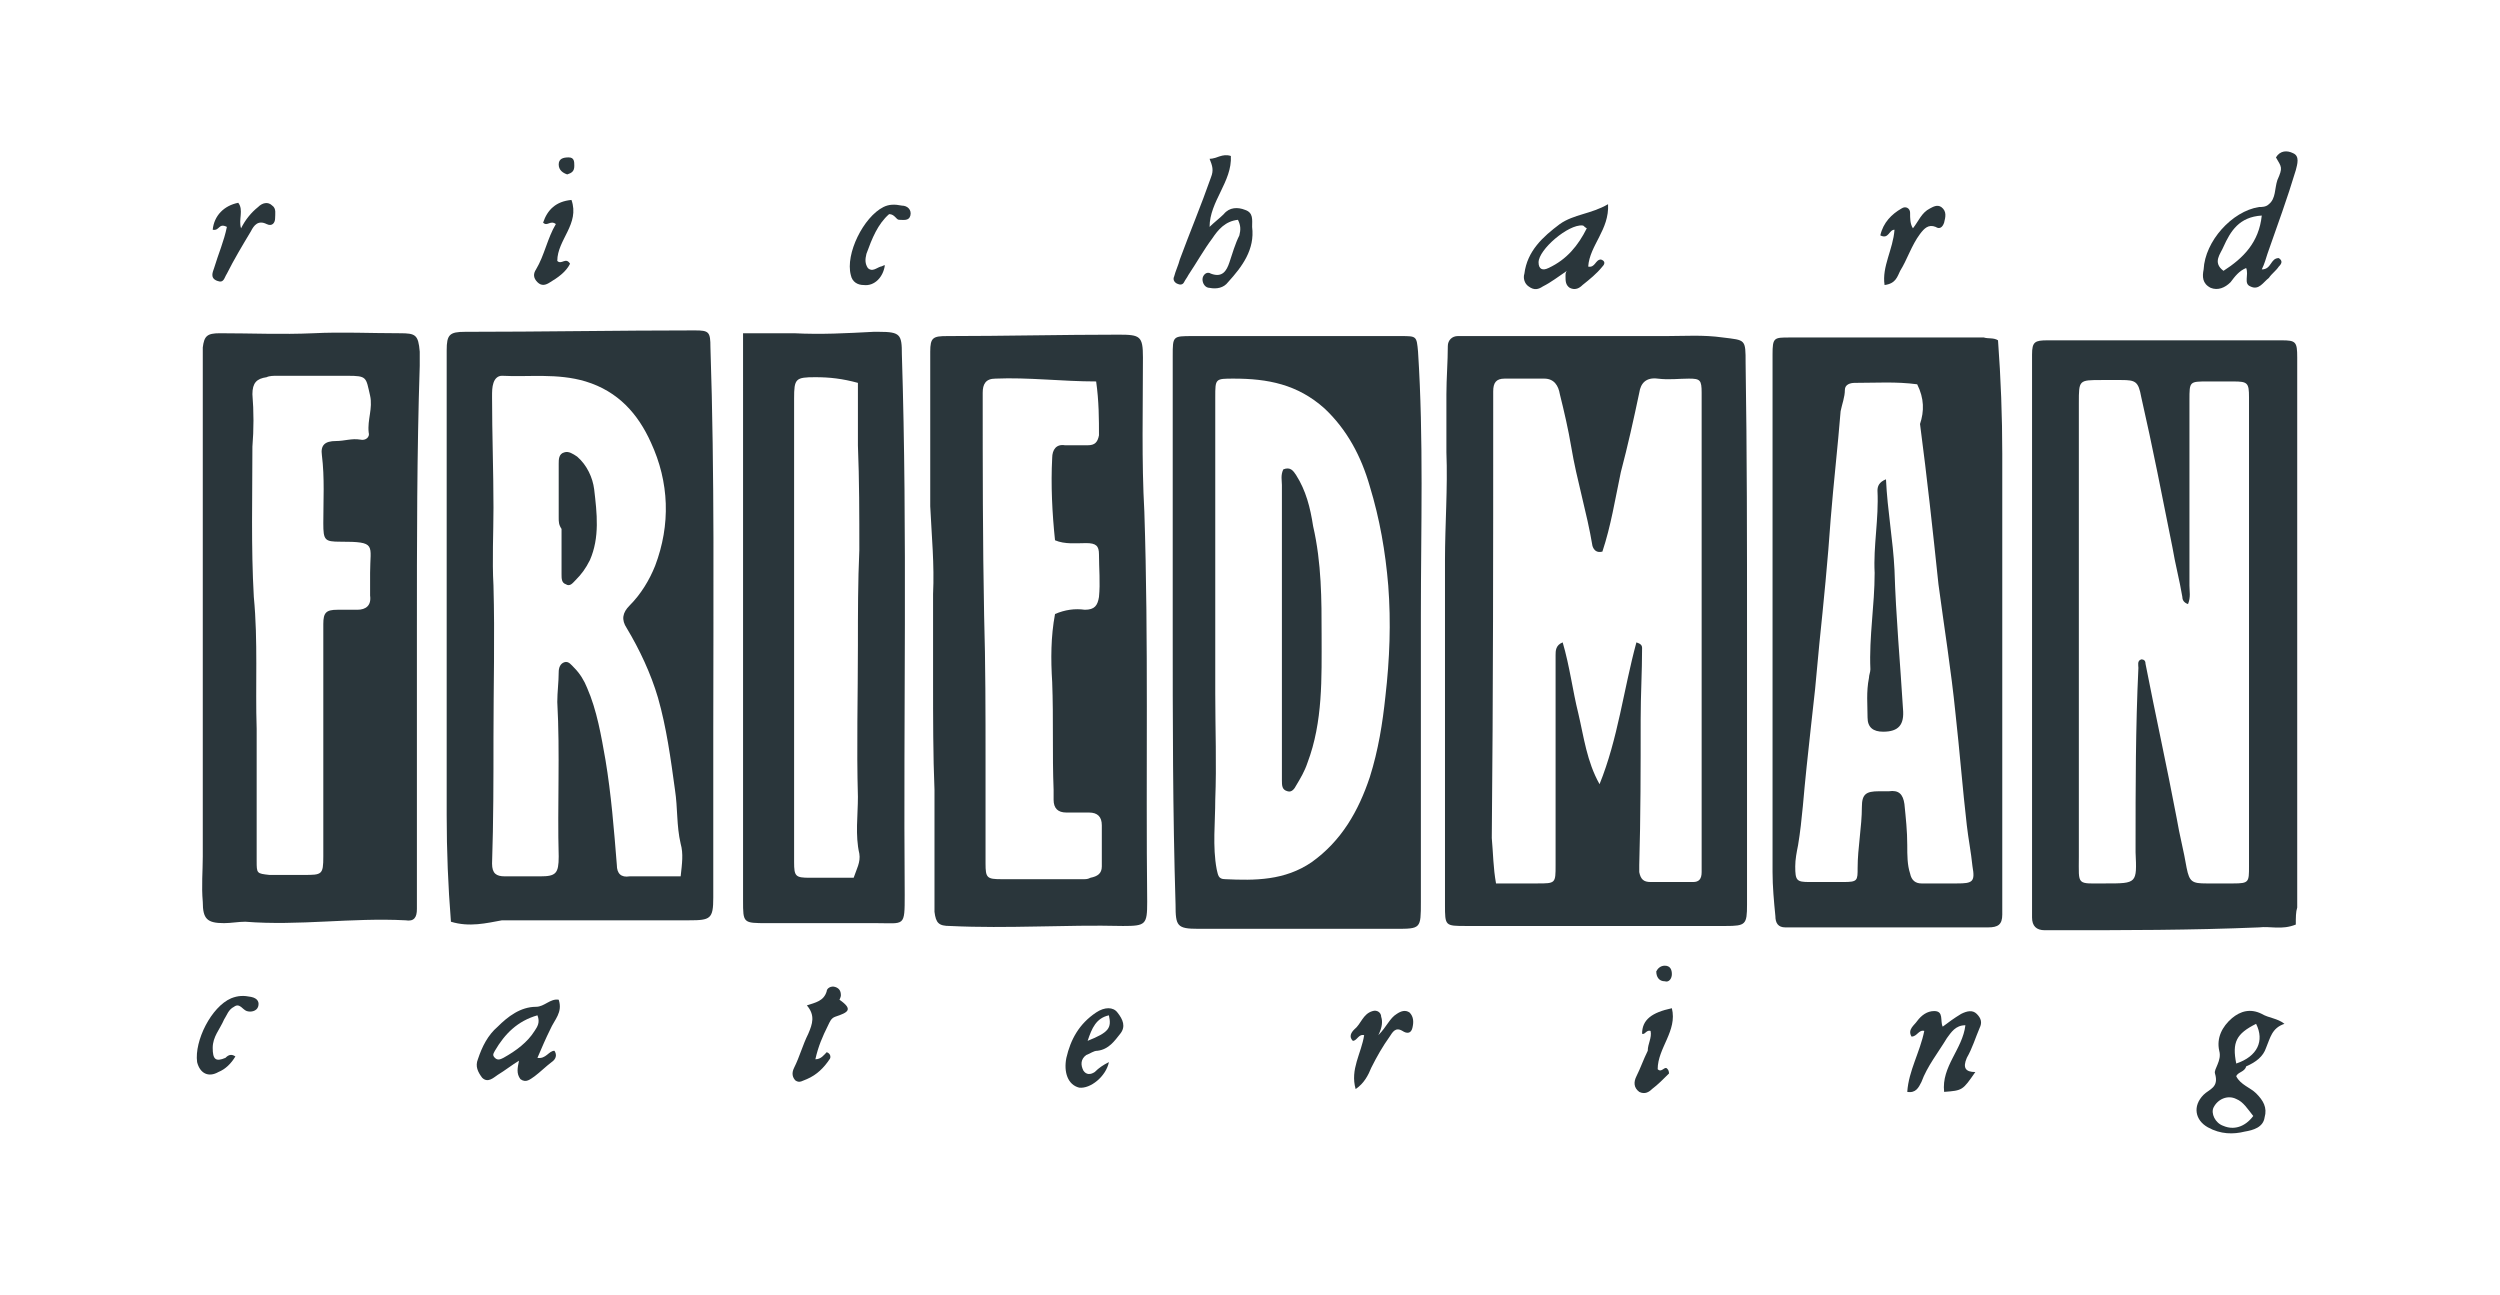 <?xml version="1.0" encoding="utf-8"?>
<!-- Generator: Adobe Illustrator 21.0.2, SVG Export Plug-In . SVG Version: 6.00 Build 0)  -->
<svg version="1.1" id="Layer_1" xmlns="http://www.w3.org/2000/svg" xmlns:xlink="http://www.w3.org/1999/xlink" x="0px" y="0px"
	 viewBox="0 0 176.3 91.3" style="enable-background:new 0 0 176.3 91.3;" xml:space="preserve">
<style type="text/css">
	.rfc-logo { fill: #2A363B; }
	.st0{clip-path:url(#SVGID_2_);}
</style>
<g>
	<g>
		<defs>
			<rect id="SVGID_1_" x="-80.7" y="-30.4" width="334.1" height="193.7"/>
		</defs>
		<clipPath id="SVGID_2_">
			<use xlink:href="#SVGID_1_"  style="overflow:visible;"/>
		</clipPath>
		<g class="st0">
			<g>
				<path class="rfc-logo" d="M123.2,44.6c0,6.4,0,12.8,0,19.2c0,1.4-0.1,1.5-1.5,1.5c-6.1,0-12.2,0-18.3,0c-1.5,0-1.5,0-1.5-1.5c0-8.1,0-16.2,0-24.3
					c0-2.5,0.2-5.1,0.1-7.6c0-1.4,0-2.8,0-4.1c0-1.1,0.1-2.3,0.1-3.4c0-0.4,0.3-0.7,0.7-0.7c0.3,0,0.6,0,0.8,0c4.6,0,9.3,0,13.9,0
					c1.3,0,2.6-0.1,4,0.1c1.6,0.2,1.6,0.1,1.6,1.8C123.2,31.9,123.2,38.2,123.2,44.6L123.2,44.6z M105.5,62.3c1,0,1.9,0,2.9,0
					c1.3,0,1.3,0,1.3-1.3c0-4.9,0-9.9,0-14.8c0-0.3,0-0.7,0.5-0.9c0.5,1.7,0.7,3.4,1.1,5c0.4,1.7,0.6,3.4,1.5,5
					c1.3-3.2,1.7-6.7,2.6-10c0.3,0.1,0.4,0.2,0.4,0.4c0,1.7-0.1,3.3-0.1,5c0,3.4,0,6.9-0.1,10.3c0,0.2,0,0.3,0,0.5
					c0.1,0.5,0.3,0.7,0.8,0.7c1,0,2,0,3,0c0.4,0,0.6-0.2,0.6-0.7c0-2.2,0-4.4,0-6.6c0-8.9,0-17.9,0-26.8c0-0.1,0-0.2,0-0.4
					c0-0.9-0.1-1-0.9-1c-0.7,0-1.4,0.1-2.2,0s-1.2,0.3-1.3,1c-0.4,1.9-0.8,3.7-1.3,5.6c-0.4,1.9-0.7,3.8-1.3,5.6
					c-0.4,0.1-0.6-0.1-0.7-0.4c-0.4-2.4-1.1-4.6-1.5-7c-0.2-1.2-0.5-2.5-0.8-3.7c-0.1-0.6-0.4-1.1-1.1-1.1c-0.9,0-1.8,0-2.8,0
					c-0.6,0-0.8,0.3-0.8,0.9c0,0.3,0,0.6,0,1c0,10.2,0,20.3-0.1,30.5C105.3,60.2,105.3,61.2,105.5,62.3z"/>
				<path class="rfc-logo" d="M29.4,44.5c0,5.6,0,11.1,0,16.7c0,1,0,1.9,0,2.9c0,0.6-0.2,0.9-0.8,0.8c-3.8-0.2-7.5,0.4-11.3,0.1c-0.5,0-1,0.1-1.5,0.1
					c-1.2,0-1.5-0.3-1.5-1.5c-0.1-1.1,0-2.2,0-3.2c0-5.6,0-11.1,0-16.7c0-6.1,0-12.3,0-18.4c0-0.3,0-0.6,0-0.8c0.1-0.8,0.3-1,1.2-1
					c2.2,0,4.4,0.1,6.6,0c2-0.1,4,0,6.1,0c1.1,0,1.3,0.1,1.4,1.3c0,0.3,0,0.6,0,1C29.4,31.9,29.4,38.2,29.4,44.5L29.4,44.5z
					 M18.1,51.4c0,3.3,0,6.3,0,9.3c0,0.9,0,0.9,0.9,1c0.8,0,1.6,0,2.4,0c1.3,0,1.4,0,1.4-1.3c0-4.6,0-9.3,0-13.9c0-0.8,0-1.7,0-2.5
					s0.2-1,1-1c0.5,0,1,0,1.4,0c0.6,0,1-0.3,0.9-1c0-0.5,0-1,0-1.6c0-2,0.5-2.2-2.1-2.2c-1.1,0-1.2-0.1-1.2-1.3
					c0-1.6,0.1-3.2-0.1-4.8c-0.1-0.7,0.2-1,1-1c0.6,0,1.1-0.2,1.7-0.1c0.4,0.1,0.7-0.2,0.6-0.5c-0.1-0.9,0.3-1.7,0.1-2.6
					c-0.3-1.3-0.2-1.4-1.6-1.4c-1.7,0-3.3,0-5,0c-0.2,0-0.5,0-0.7,0.1c-0.7,0.1-1,0.4-1,1.2c0.1,1.2,0.1,2.5,0,3.7
					c0,3.5-0.1,7.1,0.1,10.6C18.2,45.2,18,48.4,18.1,51.4z"/>
				<path class="rfc-logo" d="M31.8,65c-0.2-2.5-0.3-5-0.3-7.5c0-3,0-5.9,0-8.9c0-8,0-15.9,0-23.9c0-1.1,0.2-1.3,1.3-1.3c5.4,0,10.8-0.1,16.2-0.1
					c1,0,1.1,0.1,1.1,1.2c0.3,9,0.2,18,0.2,26.9c0,4,0,7.9,0,11.9c0,1.5-0.2,1.6-1.7,1.6c-4.4,0-8.8,0-13.2,0
					C34.3,65.1,33.1,65.4,31.8,65z M48,61.8c0.1-0.9,0.2-1.6,0-2.3c-0.3-1.3-0.2-2.5-0.4-3.8c-0.3-2.2-0.6-4.4-1.2-6.5
					c-0.5-1.7-1.3-3.4-2.2-4.9c-0.4-0.6-0.3-1.1,0.2-1.6c0.8-0.8,1.4-1.8,1.8-2.8c1.1-2.9,1-5.9-0.3-8.7c-0.9-2-2.3-3.6-4.6-4.3
					c-2-0.6-4-0.3-5.9-0.4c-0.3,0-0.5,0.2-0.6,0.5s-0.1,0.6-0.1,1c0,2.6,0.1,5.2,0.1,7.8c0,1.8-0.1,3.7,0,5.5c0.1,3.6,0,7.1,0,10.7
					c0,3,0,5.9-0.1,8.9c0,0.7,0.3,0.9,0.9,0.9c0.8,0,1.7,0,2.5,0c1.1,0,1.3-0.2,1.3-1.4c-0.1-3.6,0.1-7.3-0.1-10.9
					c0-0.7,0.1-1.4,0.1-2.1c0-0.3,0.1-0.6,0.4-0.7s0.5,0.2,0.7,0.4c0.4,0.4,0.7,0.9,0.9,1.4c0.7,1.6,1,3.4,1.3,5.1
					c0.4,2.4,0.6,4.9,0.8,7.4c0,0.6,0.3,0.9,0.9,0.8C45.5,61.8,46.7,61.8,48,61.8z"/>
				<path class="rfc-logo" d="M65.9,55.7c-0.1-2.4-0.1-5.1-0.1-7.6c0-2.1,0-4.1,0-6.2c0.1-2.1-0.1-4.1-0.2-6.2c0-3.6,0-7.3,0-10.9
					c0-1,0.2-1.1,1.2-1.1c4,0,8.1-0.1,12.1-0.1c1.5,0,1.7,0.1,1.7,1.6c0,3.6-0.1,7.3,0.1,10.9c0.3,9.2,0.1,18.3,0.2,27.5
					c0,1.6-0.1,1.7-1.7,1.7c-4.1-0.1-8.1,0.2-12.2,0c-0.8,0-1-0.2-1.1-1c0-0.3,0-0.6,0-0.8C65.9,60.9,65.9,58.4,65.9,55.7z
					 M77.3,26.9c-2.4,0-4.8-0.3-7.1-0.2c-0.7,0-0.9,0.4-0.9,1c0,5.2,0,10.5,0.1,15.7c0.1,3.4,0.1,6.9,0.1,10.3c0,2.4,0,4.8,0,7.2
					c0,1,0.1,1.1,1.1,1.1c1.9,0,3.8,0,5.8,0c0.2,0,0.3,0,0.5-0.1c0.5-0.1,0.8-0.3,0.8-0.8c0-1,0-1.9,0-2.9c0-0.6-0.3-0.9-0.9-0.9
					c-0.5,0-1,0-1.6,0s-0.9-0.3-0.9-0.9c0-0.2,0-0.5,0-0.7c-0.1-2.5,0-5-0.1-7.6c-0.1-1.6-0.1-3.2,0.2-4.8c0.7-0.3,1.4-0.4,2.1-0.3
					c0.7,0,0.9-0.3,1-0.9c0.1-1,0-2,0-3c0-0.6-0.2-0.8-0.9-0.8s-1.5,0.1-2.2-0.2c-0.2-1.9-0.3-3.9-0.2-5.8c0-0.6,0.3-1,0.9-0.9
					c0.5,0,1,0,1.6,0c0.5,0,0.7-0.2,0.8-0.7C77.5,29.6,77.5,28.3,77.3,26.9z"/>
				<path class="rfc-logo" d="M161.9,65.2c-1,0.4-1.8,0.1-2.6,0.2c-4.8,0.2-9.5,0.2-14.3,0.2c-0.3,0-0.6,0-0.8,0c-0.6,0-0.9-0.3-0.9-0.9
					c0-0.2,0-0.5,0-0.7c0-12.8,0-25.6,0-38.4c0-0.2,0-0.4,0-0.6c0-0.9,0.2-1,1.1-1c5.5,0,11,0,16.5,0c1,0,1.1,0.1,1.1,1.2
					c0,8.7,0,17.5,0,26.2c0,4.2,0,8.4,0,12.6C161.9,64.3,161.9,64.7,161.9,65.2z M154.3,42.6c-0.3-0.1-0.4-0.3-0.4-0.5
					c-0.2-1.2-0.5-2.3-0.7-3.5c-0.7-3.5-1.4-7.1-2.2-10.6c-0.2-1.1-0.4-1.2-1.4-1.2c-0.5,0-1,0-1.4,0c-1.6,0-1.6,0-1.6,1.6
					c0,10.7,0,21.3,0,32c0,2.1-0.2,1.9,1.9,1.9c2.2,0,2.2,0,2.1-2.2c0-0.1,0-0.2,0-0.4c0-4.2,0-8.4,0.2-12.6c0-0.2-0.1-0.5,0.2-0.6
					c0.2,0,0.3,0.1,0.3,0.3c0.7,3.6,1.5,7.2,2.2,10.9c0.2,1.2,0.5,2.3,0.7,3.5c0.2,1,0.4,1.1,1.4,1.1c0.6,0,1.3,0,1.9,0
					c1.1,0,1.1-0.1,1.1-1.2c0-0.3,0-0.6,0-0.8c0-8.4,0-16.9,0-25.3c0-2.3,0-4.6,0-7c0-1-0.1-1.1-1.1-1.1c-0.6,0-1.2,0-1.8,0
					c-1.3,0-1.3,0-1.3,1.3c0,4.4,0,8.7,0,13.1C154.4,41.7,154.5,42.1,154.3,42.6z"/>
				<path class="rfc-logo" d="M140.9,24c0.2,2.7,0.3,5.4,0.3,8c0,10.6,0,21.2,0,31.8c0,0.2,0,0.5,0,0.7c0,0.7-0.3,0.9-1,0.9c-1.2,0-2.5,0-3.7,0
					c-3.2,0-6.4,0-9.6,0c-0.3,0-0.6,0-1,0c-0.5,0-0.7-0.3-0.7-0.8c-0.1-1-0.2-2.1-0.2-3.1c0-12,0-24,0-36c0-0.2,0-0.3,0-0.5
					c0-1.2,0.1-1.2,1.2-1.2c3,0,6.1,0,9.1,0c1.5,0,3,0,4.6,0C140.2,23.9,140.6,23.8,140.9,24z M135.2,27.1c-1.5-0.2-2.9-0.1-4.4-0.1
					c-0.3,0-0.7,0.1-0.7,0.5c0,0.5-0.2,1-0.3,1.5c-0.2,2.5-0.5,5.1-0.7,7.6c-0.2,2.9-0.5,5.9-0.8,8.8c-0.1,1.1-0.2,2.1-0.3,3.2
					c-0.2,1.8-0.4,3.6-0.6,5.5c-0.2,1.8-0.3,3.7-0.6,5.5c-0.1,0.5-0.2,1-0.2,1.5c0,1,0.1,1.1,1,1.1c0.8,0,1.6,0,2.4,0c1,0,1-0.1,1-1
					c0-1.4,0.3-2.9,0.3-4.3c0-0.9,0.3-1.1,1.2-1.1c0.2,0,0.5,0,0.7,0c0.7-0.1,1,0.2,1.1,0.9c0.1,1,0.2,1.9,0.2,2.9
					c0,0.7,0,1.4,0.2,2c0.1,0.5,0.4,0.7,0.8,0.7c0.8,0,1.7,0,2.5,0c1.1,0,1.3-0.1,1.1-1.2c-0.1-1-0.3-2-0.4-2.9
					c-0.3-2.6-0.5-5.2-0.8-7.9c-0.3-3-0.8-6.1-1.2-9.1c-0.4-3.8-0.8-7.5-1.3-11.3C135.7,29,135.7,28.1,135.2,27.1z"/>
				<path class="rfc-logo" d="M82.7,44.3c0-6.4,0-12.8,0-19.2c0-1.4,0-1.4,1.4-1.4c4.9,0,9.8,0,14.7,0c1.1,0,1.1,0,1.2,1.1c0.4,6.2,0.2,12.4,0.2,18.6
					c0,6.7,0,13.5,0,20.2c0,1.9,0,1.9-1.8,1.9c-4.6,0-9.3,0-13.9,0c-1.5,0-1.6-0.2-1.6-1.7C82.7,57.2,82.7,50.8,82.7,44.3L82.7,44.3
					z M85.7,41.1L85.7,41.1c0,2.6,0,5.2,0,7.8c0,2.5,0.1,5,0,7.5c0,1.6-0.2,3.3,0.1,4.9c0.1,0.4,0.1,0.7,0.6,0.7
					c2.1,0.1,4.2,0.1,6.1-1.2c2.1-1.5,3.3-3.6,4.1-6c0.6-1.9,0.9-3.8,1.1-5.7c0.3-2.6,0.4-5.2,0.2-7.8c-0.2-2.4-0.6-4.7-1.3-7
					c-0.6-2.1-1.6-4-3.2-5.5c-1.9-1.7-4-2.1-6.4-2.1c-1.3,0-1.3,0-1.3,1.3C85.7,32.5,85.7,36.8,85.7,41.1z"/>
				<path class="rfc-logo" d="M52.4,23.5c1.3,0,2.5,0,3.6,0c1.9,0.1,3.7,0,5.6-0.1c0.1,0,0.2,0,0.4,0c1.5,0,1.6,0.2,1.6,1.6
					c0.4,12.7,0.1,25.4,0.2,38.1c0,2.3,0,2-2,2c-2.6,0-5.1,0-7.7,0c-1.7,0-1.7,0-1.7-1.6c0-12,0-23.9,0-35.9
					C52.4,26.3,52.4,25.1,52.4,23.5z M60.2,61.9c0.2-0.6,0.5-1.1,0.4-1.7c-0.3-1.3-0.1-2.7-0.1-4c-0.1-3.5,0-7.1,0-10.7
					c0-2.2,0-4.5,0.1-6.7c0-2.5,0-4.9-0.1-7.4c0-1.5,0-2.9,0-4.4c-1.1-0.3-2-0.4-3-0.4c-1.4,0-1.5,0.1-1.5,1.5c0,5.9,0,11.8,0,17.8
					c0,2.8,0,5.7,0,8.5c0,2.1,0,4.2,0,6.4c0,1,0.1,1.1,1.1,1.1C58.1,61.9,59.1,61.9,60.2,61.9z"/>
				<path class="rfc-logo" d="M159.5,19c0.7,0,0.6-0.8,1.2-0.8c0.3,0.2,0.2,0.4,0,0.6c-0.2,0.3-0.5,0.5-0.7,0.8c-0.4,0.3-0.7,0.9-1.3,0.6
					c-0.5-0.2-0.1-0.8-0.3-1.3c-0.5,0.2-0.8,0.6-1.1,1c-0.4,0.4-0.9,0.6-1.4,0.4c-0.6-0.3-0.6-0.8-0.5-1.3c0.1-2,2-4.1,3.9-4.4
					c0.2,0,0.5,0,0.7-0.2c0.5-0.4,0.4-1.1,0.6-1.7c0.4-0.9,0.3-0.9-0.1-1.6c0.3-0.5,0.8-0.5,1.2-0.3c0.5,0.2,0.3,0.8,0.2,1.2
					c-0.6,2-1.3,3.9-2,5.9C159.8,18.2,159.7,18.6,159.5,19z M159.5,15.2c-1.6,0.1-2.2,1.1-2.7,2.2c-0.2,0.5-0.8,1.1,0,1.7
					C158.2,18.2,159.3,17.1,159.5,15.2z"/>
				<path class="rfc-logo" d="M86.8,11c0.1,1.8-1.5,3.2-1.5,5c0.3-0.3,0.7-0.6,1-0.9c0.4-0.5,1-0.5,1.5-0.3c0.6,0.2,0.5,0.7,0.5,1.2
					c0.2,1.6-0.7,2.8-1.7,3.9c-0.3,0.4-0.8,0.5-1.3,0.4c-0.3,0-0.5-0.3-0.5-0.6s0.3-0.6,0.6-0.4c0.8,0.3,1.1-0.2,1.3-0.8
					s0.4-1.3,0.7-1.9c0.1-0.4,0.1-0.7-0.1-1.1c-0.9,0.1-1.4,0.7-1.8,1.3c-0.6,0.8-1.1,1.7-1.7,2.6c-0.1,0.2-0.2,0.3-0.3,0.5
					S83.2,20.1,83,20c-0.2-0.1-0.3-0.3-0.2-0.5c0.1-0.4,0.3-0.8,0.4-1.2c0.7-1.9,1.5-3.8,2.2-5.8c0.2-0.5,0.1-0.8-0.1-1.3
					C85.8,11.2,86.2,10.8,86.8,11z"/>
				<path class="rfc-logo" d="M157.7,75.9c0.3,0.6,1,0.8,1.4,1.2c0.5,0.5,0.8,1,0.6,1.7c-0.1,0.7-0.8,0.9-1.4,1c-0.8,0.2-1.7,0.2-2.6-0.3
					c-0.9-0.5-1.1-1.5-0.3-2.3c0.4-0.4,1.1-0.5,0.8-1.5c-0.1-0.3,0.5-0.9,0.3-1.6c-0.2-0.9,0.2-1.7,0.9-2.3c0.6-0.5,1.3-0.7,2.1-0.3
					c0.5,0.3,1.1,0.3,1.6,0.7c-0.9,0.3-1,1-1.3,1.7c-0.2,0.6-0.7,1-1.4,1.3C158.3,75.6,157.8,75.6,157.7,75.9z M158.9,78.7
					c-0.4-0.5-0.7-1-1.2-1.2c-0.6-0.3-1.3,0-1.6,0.6c-0.2,0.4,0.1,1.1,0.7,1.3C157.5,79.7,158.3,79.5,158.9,78.7z M157.7,75
					c1.5-0.5,2-1.6,1.4-2.8C157.7,72.9,157.4,73.5,157.7,75z"/>
				<path class="rfc-logo" d="M139.3,75.6c-0.9,1.3-0.9,1.3-2.2,1.4c-0.2-1.8,1.3-3,1.5-4.7c-0.7,0-1,0.5-1.3,0.9c-0.6,1-1.4,2-1.8,3.1
					c-0.2,0.4-0.4,0.8-1,0.7c0.1-1.5,0.9-2.8,1.2-4.3c-0.4-0.1-0.5,0.4-0.9,0.4c-0.3-0.5,0.2-0.8,0.4-1.1c0.3-0.4,0.7-0.7,1.2-0.7
					c0.7,0,0.4,0.7,0.6,1.1c0.4-0.3,0.8-0.6,1.3-0.9c0.4-0.2,0.8-0.3,1.1,0s0.4,0.6,0.2,1c-0.3,0.7-0.5,1.4-0.9,2.1
					C138.4,75.3,138.6,75.6,139.3,75.6z"/>
				<path class="rfc-logo" d="M36.6,74.8c-0.5,0.3-1,0.7-1.5,1C34.8,76,34.4,76.4,34,76c-0.3-0.4-0.5-0.8-0.3-1.3c0.3-0.9,0.7-1.7,1.4-2.3
					c0.7-0.7,1.6-1.4,2.7-1.4c0.6,0,1-0.6,1.6-0.5c0.3,0.9-0.3,1.4-0.6,2.1c-0.3,0.6-0.6,1.3-0.9,2c0.6,0.1,0.8-0.5,1.2-0.5
					c0.2,0.3,0.1,0.6-0.2,0.8c-0.4,0.3-0.8,0.7-1.2,1c-0.3,0.2-0.6,0.5-1,0.2C36.4,75.7,36.5,75.3,36.6,74.8z M37.9,71.6
					c-1.4,0.4-2.3,1.3-3,2.5c-0.1,0.2-0.2,0.3,0,0.5s0.4,0.1,0.6,0c0.9-0.5,1.7-1.1,2.2-1.9C37.9,72.4,38.1,72.1,37.9,71.6z"/>
				<path class="rfc-logo" d="M110.5,19.1c-0.6,0.4-1.1,0.8-1.7,1.1c-0.3,0.2-0.6,0.3-1,0c-0.3-0.2-0.4-0.6-0.3-0.9c0.2-1.6,1.3-2.6,2.5-3.5
					c1-0.7,2.2-0.7,3.4-1.4c0.1,1.8-1.3,2.9-1.4,4.4c0.5,0.1,0.5-0.5,0.9-0.5c0.3,0.1,0.3,0.3,0.1,0.5c-0.4,0.5-0.9,0.9-1.4,1.3
					c-0.2,0.2-0.5,0.4-0.9,0.2c-0.3-0.2-0.3-0.5-0.3-0.8C110.4,19.3,110.4,19.2,110.5,19.1z M111.9,16.1c-0.2-0.1-0.2-0.2-0.3-0.2
					c-1-0.1-3.1,1.7-3.1,2.6c0,0.5,0.3,0.6,0.7,0.4C110.5,18.3,111.3,17.3,111.9,16.1z"/>
				<path class="rfc-logo" d="M78.2,74.9c-0.2,1-1.3,1.9-2.1,1.8c-0.8-0.2-1.1-1.1-0.9-2.1c0.3-1.3,0.9-2.4,2.1-3.2c0.6-0.4,1.2-0.4,1.5,0
					c0.4,0.5,0.6,1,0.2,1.5c-0.4,0.5-0.8,1.1-1.6,1.2c-0.3,0-0.5,0.2-0.8,0.3c-0.4,0.3-0.4,0.7-0.2,1.1c0.2,0.3,0.5,0.3,0.8,0.1
					C77.5,75.3,77.8,75.1,78.2,74.9z M76.7,73.4c1.5-0.6,1.7-0.9,1.5-1.8C77.3,71.8,77,72.5,76.7,73.4z"/>
				<path class="rfc-logo" d="M95.6,76.8c-0.4-1.4,0.4-2.5,0.6-3.8c-0.4-0.1-0.5,0.4-0.8,0.4c-0.3-0.3-0.1-0.6,0.1-0.8c0.5-0.4,0.6-1.1,1.3-1.3
					c0.3-0.1,0.6,0.1,0.6,0.4c0.1,0.3,0.1,0.7-0.2,1.3c0.6-0.6,0.8-1.2,1.3-1.5c0.3-0.2,0.6-0.3,0.9-0.1c0.3,0.3,0.3,0.7,0.2,1.1
					s-0.4,0.4-0.7,0.2c-0.5-0.3-0.7,0.1-0.9,0.4c-0.5,0.7-0.9,1.4-1.3,2.2C96.5,75.8,96.2,76.4,95.6,76.8z"/>
				<path class="rfc-logo" d="M133.6,16.2c-0.4,0-0.4,0.7-1,0.4c0.2-0.9,0.8-1.5,1.5-1.9c0.3-0.2,0.6,0,0.6,0.3c0,0.4,0,0.8,0.2,1.1
					c0.4-0.5,0.6-1.1,1.2-1.4c0.2-0.1,0.5-0.3,0.8-0.1c0.4,0.3,0.3,0.7,0.2,1.1c-0.1,0.3-0.3,0.5-0.6,0.3c-0.5-0.2-0.8,0.1-1.1,0.5
					c-0.6,0.8-0.9,1.8-1.4,2.6c-0.2,0.4-0.3,0.9-1.1,1C132.7,18.8,133.5,17.6,133.6,16.2z"/>
				<path class="rfc-logo" d="M57.5,74.7c0.4,0,0.6-0.3,0.8-0.5c0.3,0.1,0.3,0.4,0.2,0.5c-0.4,0.6-0.9,1.1-1.6,1.4c-0.3,0.1-0.5,0.3-0.8,0.1
					c-0.2-0.2-0.3-0.5-0.1-0.9c0.4-0.8,0.6-1.6,1-2.4c0.3-0.7,0.5-1.3-0.1-2c0.6-0.2,1.2-0.3,1.4-1c0-0.2,0.3-0.4,0.6-0.3
					s0.4,0.3,0.4,0.6c0,0.1-0.1,0.3-0.1,0.3c1,0.7,0.6,0.9-0.3,1.2c-0.3,0.1-0.4,0.4-0.5,0.6C58,73.1,57.7,73.8,57.5,74.7z"/>
				<path class="rfc-logo" d="M15,16.2c0.1-1,0.8-1.7,1.8-1.9c0.4,0.5,0,1.2,0.2,1.8c0.3-0.6,0.7-1.1,1.2-1.5c0.3-0.3,0.7-0.4,1-0.1
					c0.3,0.2,0.2,0.6,0.2,0.9c0,0.3-0.2,0.6-0.6,0.4c-0.6-0.3-0.9,0.1-1.1,0.5c-0.6,1-1.2,2-1.7,3c-0.2,0.3-0.2,0.7-0.7,0.5
					s-0.3-0.6-0.2-0.9c0.3-1,0.7-1.9,0.9-2.9C15.4,15.7,15.5,16.3,15,16.2z"/>
				<path class="rfc-logo" d="M116.4,72.7c-0.3-0.1-0.4,0.3-0.6,0.2c0-1,0.7-1.5,2.1-1.8c0.4,1.6-1,2.8-1,4.3c0.3,0.3,0.5-0.3,0.7,0
					c0.1,0.1,0.1,0.3,0.1,0.3c-0.4,0.4-0.8,0.8-1.2,1.1c-0.2,0.2-0.5,0.4-0.9,0.2c-0.4-0.3-0.4-0.7-0.2-1.1c0.3-0.6,0.5-1.2,0.8-1.8
					C116.2,73.6,116.5,73.2,116.4,72.7z"/>
				<path class="rfc-logo" d="M39.2,15.8c-0.4-0.3-0.6,0.2-0.9-0.1c0.3-0.9,0.9-1.5,2-1.6c0.6,1.7-1,2.8-1,4.3c0.3,0.3,0.6-0.3,0.9,0.2
					c-0.3,0.6-0.9,1-1.4,1.3c-0.3,0.2-0.6,0.3-0.9,0s-0.3-0.6-0.1-0.9C38.4,18,38.6,16.8,39.2,15.8z"/>
				<path class="rfc-logo" d="M16.6,74.5c-0.3,0.5-0.7,0.9-1.2,1.1c-0.7,0.4-1.3,0.1-1.5-0.7c-0.2-1.5,1-3.9,2.4-4.5c0.5-0.2,0.9-0.2,1.4-0.1
					s0.6,0.4,0.5,0.7c-0.1,0.3-0.5,0.4-0.8,0.3s-0.5-0.6-0.9-0.3c-0.4,0.2-0.5,0.6-0.7,0.9c-0.3,0.7-0.8,1.2-0.8,2s0.2,1,0.9,0.7
					C16.1,74.4,16.3,74.3,16.6,74.5z"/>
				<path class="rfc-logo" d="M62.7,15.1c-0.8,0.7-1.2,1.7-1.6,2.8c-0.1,0.4-0.1,0.7,0.1,1c0.3,0.3,0.6,0,0.9-0.1c0.1,0,0.2-0.1,0.3-0.1
					c-0.1,0.8-0.7,1.5-1.5,1.4c-0.4,0-0.8-0.2-0.9-0.7c-0.4-1.5,0.9-4.1,2.3-4.8c0.4-0.2,0.8-0.2,1.3-0.1c0.4,0,0.7,0.3,0.6,0.7
					c-0.1,0.4-0.5,0.3-0.8,0.3C63.2,15.5,63.1,15.1,62.7,15.1z"/>
				<path class="rfc-logo" d="M117.4,68.1c0.4,0,0.5,0.3,0.5,0.6c0,0.3-0.2,0.6-0.5,0.5c-0.4,0-0.6-0.3-0.6-0.7C116.9,68.3,117.1,68.1,117.4,68.1z"/>
				<path class="rfc-logo" d="M40,12.3c-0.3-0.1-0.6-0.3-0.6-0.7s0.3-0.5,0.7-0.5c0.4,0,0.4,0.3,0.4,0.6C40.5,12.1,40.3,12.2,40,12.3z"/>
				<path class="rfc-logo" d="M39.4,36.5c0-1.3,0-2.6,0-3.8c0-0.3,0-0.7,0.4-0.8c0.3-0.1,0.6,0.1,0.9,0.3c0.7,0.6,1.1,1.5,1.2,2.3
					c0.2,1.7,0.4,3.4-0.3,5c-0.3,0.6-0.6,1-1,1.4c-0.2,0.2-0.4,0.5-0.7,0.3c-0.3-0.1-0.3-0.4-0.3-0.7c0-1.1,0-2.2,0-3.2
					C39.4,37,39.4,36.8,39.4,36.5z"/>
				<path class="rfc-logo" d="M133,33.8c0.1,2.2,0.5,4.3,0.6,6.4c0.1,3.3,0.4,6.5,0.6,9.8c0.1,1.1-0.3,1.6-1.4,1.6c-0.7,0-1.1-0.3-1.1-1
					c0-0.9-0.1-1.8,0.1-2.8c0-0.2,0.1-0.4,0.1-0.6c-0.1-2.3,0.3-4.5,0.3-6.8c-0.1-1.9,0.3-3.8,0.2-5.8C132.4,34.3,132.5,34,133,33.8
					z"/>
				<path class="rfc-logo" d="M90.5,33.1c0.5-0.2,0.7,0.1,0.9,0.4c0.7,1.1,1,2.3,1.2,3.6c0.6,2.6,0.6,5.2,0.6,7.7c0,3,0.1,6.1-1,9
					c-0.2,0.6-0.5,1.1-0.8,1.6c-0.1,0.2-0.3,0.5-0.6,0.4c-0.4-0.1-0.4-0.4-0.4-0.8c0-1,0-1.9,0-2.9c0-6,0-12,0-17.9
					C90.4,33.9,90.3,33.5,90.5,33.1z"/>
			</g>
		</g>
	</g>
</g>
</svg>
